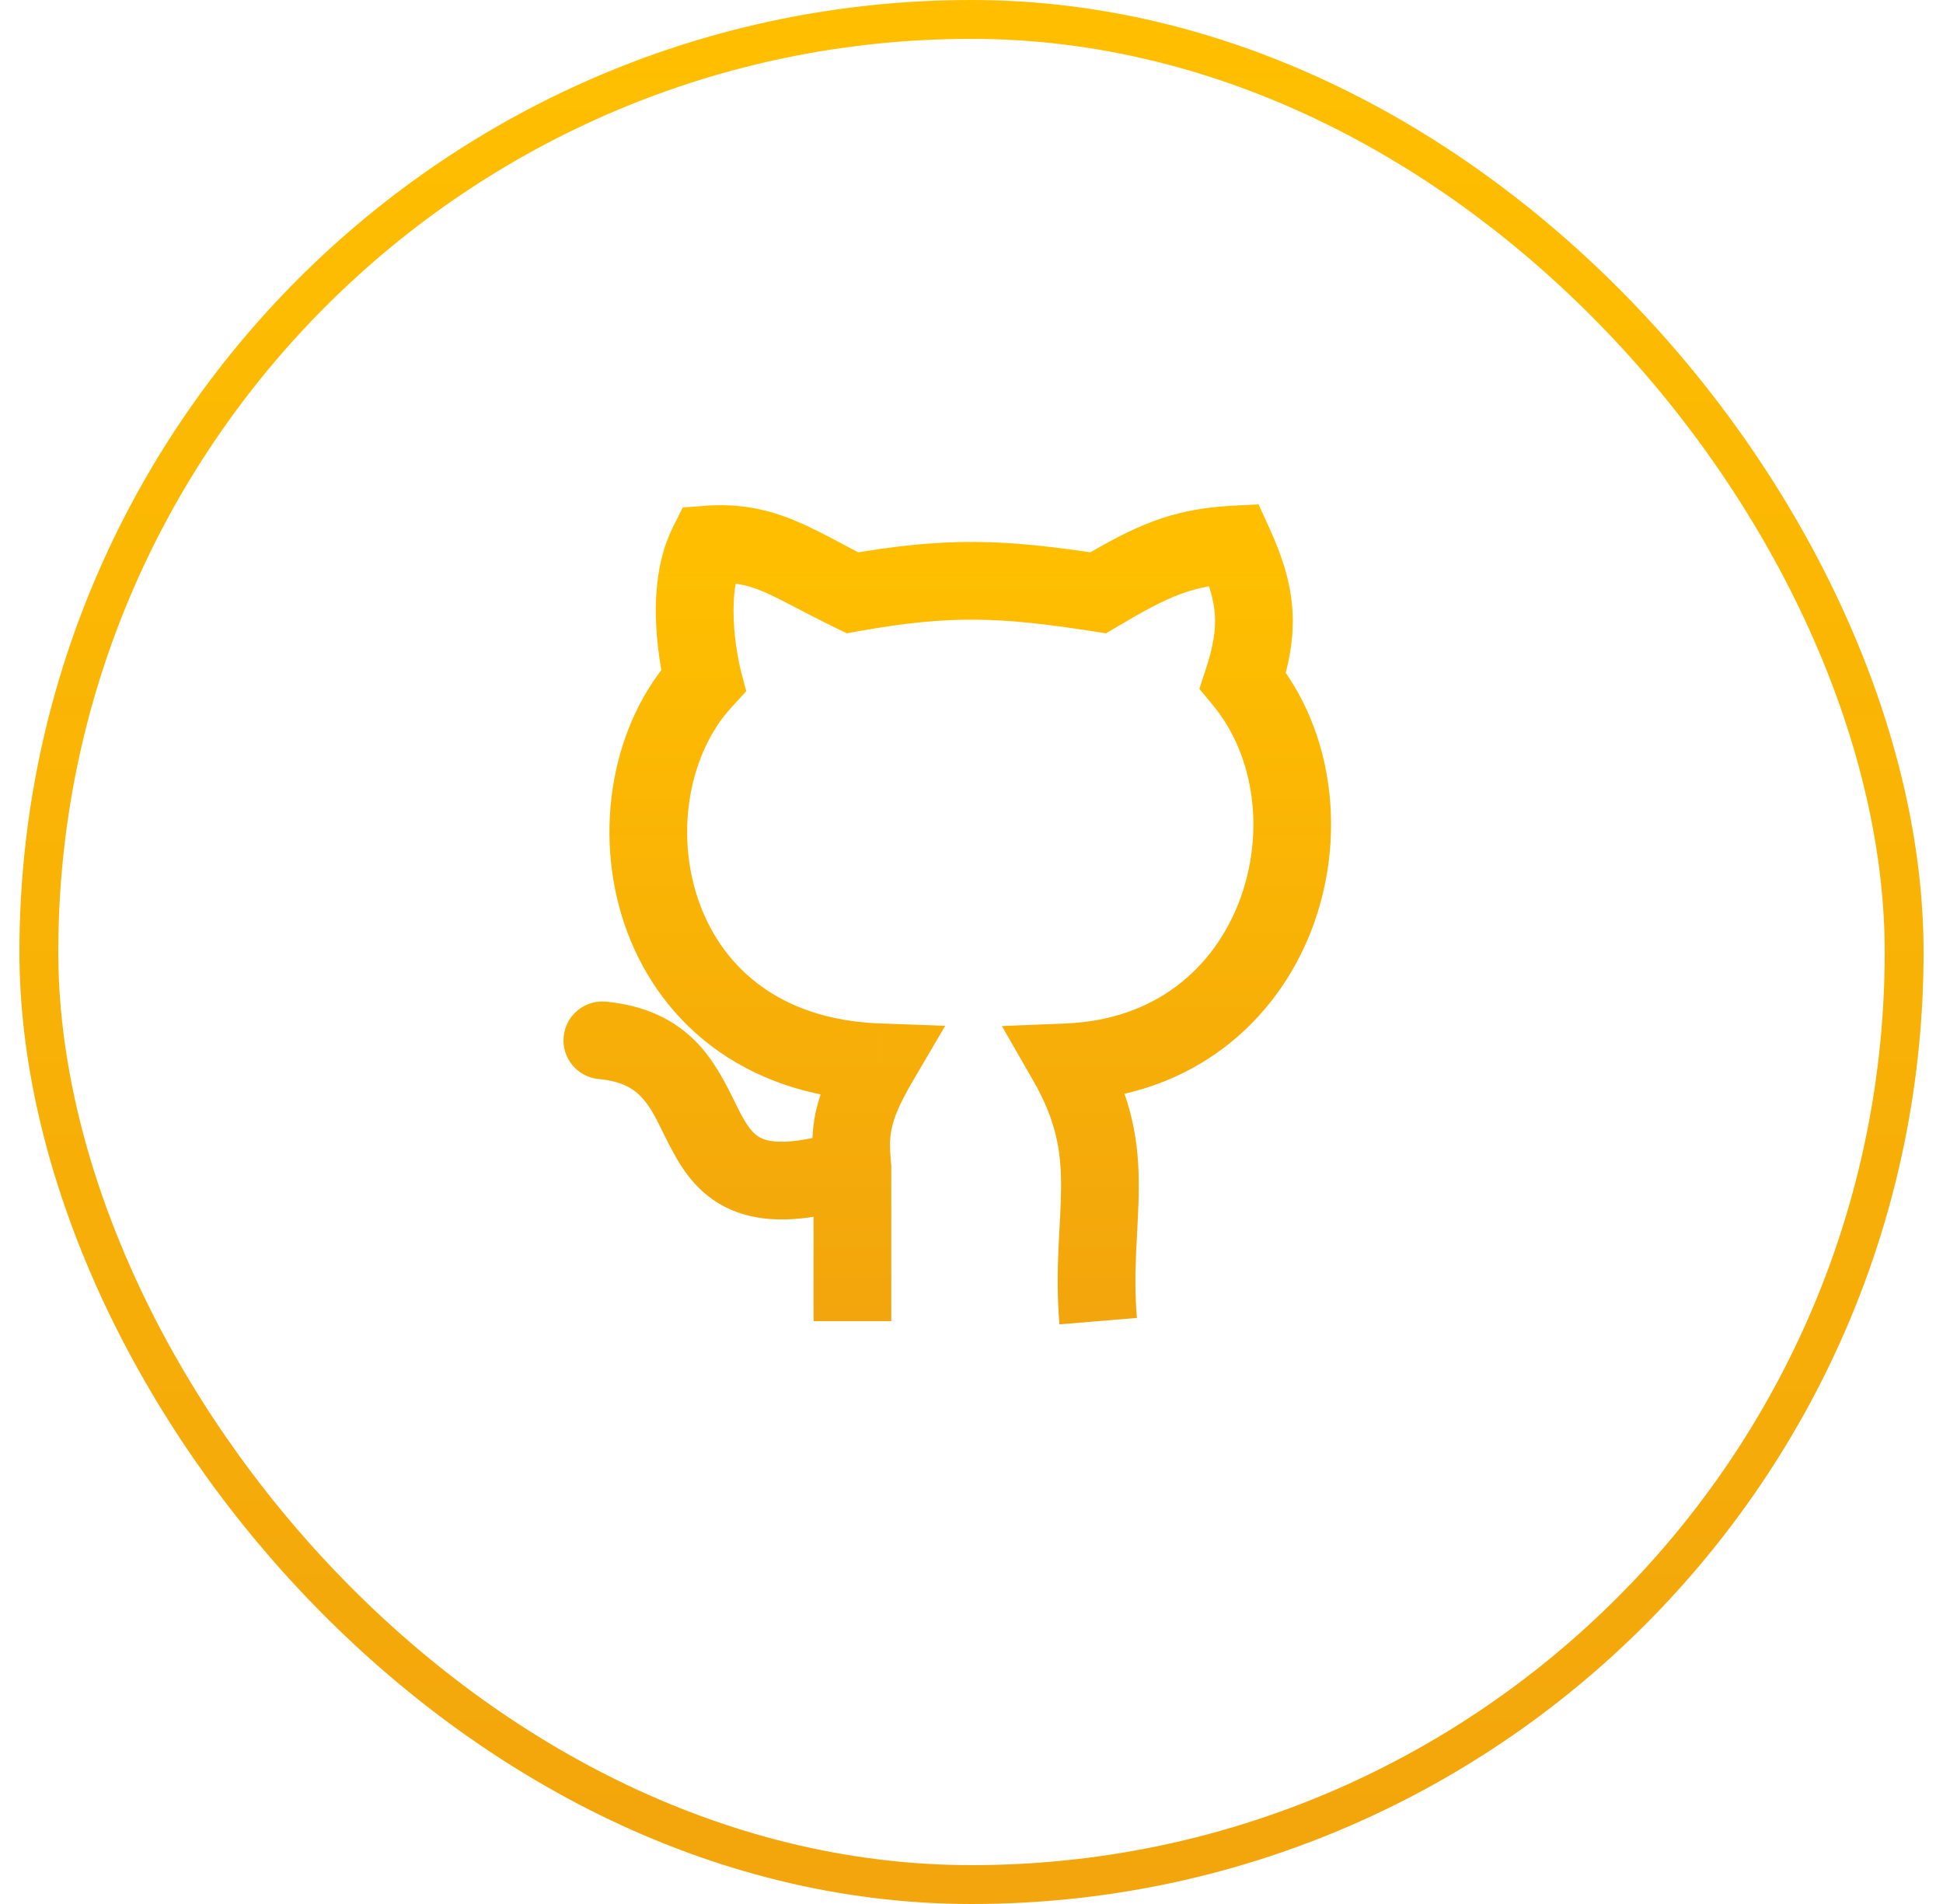 <svg width="50" height="49" viewBox="0 0 50 49" fill="none" xmlns="http://www.w3.org/2000/svg" xmlns:xlink="http://www.w3.org/1999/xlink">
<path d="M21.936 30.048H22.936V30L22.931 29.952L21.936 30.048ZM22.614 27.338L23.476 27.844L24.324 26.399L22.65 26.339L22.614 27.338ZM18.097 17.514L18.832 18.193L19.204 17.79L19.064 17.26L18.097 17.514ZM18.21 14.014L18.133 13.017L17.569 13.06L17.316 13.567L18.21 14.014ZM21.936 15.256L21.498 16.155L21.791 16.298L22.112 16.241L21.936 15.256ZM28.259 15.256L28.106 16.244L28.461 16.299L28.771 16.116L28.259 15.256ZM31.76 14.014L32.669 13.599L32.387 12.979L31.706 13.015L31.76 14.014ZM31.986 17.514L31.035 17.204L30.864 17.728L31.215 18.152L31.986 17.514ZM27.469 27.338L27.428 26.339L25.782 26.406L26.602 27.835L27.469 27.338ZM15.595 25.778C15.045 25.726 14.557 26.129 14.505 26.679C14.452 27.229 14.855 27.717 15.405 27.769L15.595 25.778ZM22.936 34V30.048H20.936V34H22.936ZM18.097 17.514C19.064 17.26 19.064 17.26 19.064 17.26C19.064 17.26 19.064 17.261 19.064 17.261C19.064 17.261 19.064 17.261 19.064 17.261C19.065 17.262 19.065 17.262 19.065 17.262C19.065 17.262 19.065 17.262 19.064 17.261C19.064 17.259 19.063 17.255 19.062 17.25C19.059 17.239 19.054 17.22 19.049 17.195C19.037 17.145 19.02 17.068 19.002 16.971C18.964 16.775 18.921 16.501 18.896 16.192C18.844 15.535 18.891 14.887 19.104 14.461L17.316 13.567C16.851 14.496 16.842 15.598 16.903 16.352C16.934 16.749 16.99 17.096 17.037 17.345C17.061 17.47 17.083 17.572 17.1 17.644C17.108 17.68 17.115 17.709 17.12 17.73C17.123 17.741 17.125 17.749 17.127 17.756C17.127 17.759 17.128 17.762 17.129 17.764C17.129 17.765 17.129 17.766 17.129 17.767C17.13 17.767 17.13 17.767 17.13 17.768C17.13 17.768 17.13 17.768 17.13 17.768C17.13 17.769 17.13 17.769 18.097 17.514ZM18.287 15.011C19.403 14.925 19.733 15.295 21.498 16.155L22.374 14.357C20.987 13.681 19.953 12.877 18.133 13.017L18.287 15.011ZM22.112 16.241C24.449 15.824 25.72 15.873 28.106 16.244L28.413 14.268C25.86 13.871 24.362 13.808 21.761 14.271L22.112 16.241ZM28.771 16.116C30.094 15.329 30.698 15.072 31.813 15.012L31.706 13.015C30.12 13.1 29.186 13.541 27.748 14.397L28.771 16.116ZM30.85 14.429C31.123 15.027 31.238 15.447 31.263 15.826C31.287 16.202 31.227 16.615 31.035 17.204L32.936 17.825C33.176 17.088 33.305 16.41 33.258 15.697C33.212 14.987 32.998 14.319 32.669 13.599L30.85 14.429ZM26.602 27.835C27.196 28.872 27.311 29.677 27.305 30.564C27.303 31.051 27.266 31.511 27.239 32.115C27.213 32.697 27.201 33.346 27.263 34.083L29.256 33.917C29.204 33.299 29.213 32.744 29.237 32.204C29.26 31.688 29.302 31.111 29.305 30.576C29.312 29.422 29.145 28.251 28.337 26.841L26.602 27.835ZM17.362 16.836C15.727 18.607 15.27 21.401 16.062 23.761C16.883 26.205 19.045 28.209 22.577 28.337L22.65 26.339C19.972 26.241 18.521 24.801 17.958 23.124C17.367 21.362 17.757 19.357 18.832 18.193L17.362 16.836ZM31.215 18.152C32.307 19.471 32.551 21.479 31.885 23.21C31.238 24.894 29.757 26.244 27.428 26.339L27.51 28.337C30.714 28.206 32.847 26.282 33.752 23.928C34.638 21.624 34.374 18.832 32.756 16.877L31.215 18.152ZM21.639 29.093C20.443 29.465 19.893 29.405 19.646 29.314C19.443 29.239 19.288 29.089 19.061 28.663C18.876 28.315 18.56 27.563 18.092 27.008C17.542 26.357 16.76 25.889 15.595 25.778L15.405 27.769C16.061 27.831 16.359 28.056 16.564 28.299C16.85 28.637 16.963 28.979 17.296 29.604C17.588 30.151 18.042 30.853 18.953 31.19C19.819 31.51 20.888 31.421 22.233 31.003L21.639 29.093ZM21.751 26.832C21.36 27.498 21.114 28.057 20.993 28.612C20.871 29.175 20.895 29.666 20.941 30.144L22.931 29.952C22.892 29.542 22.891 29.296 22.948 29.036C23.006 28.767 23.141 28.415 23.476 27.844L21.751 26.832Z" fill="url(#paint0_linear_14_1483)"/>
<rect x="1" y="0.5" width="48" height="48" rx="24" stroke="url(#paint1_linear_14_1483)"/>
<defs>
<linearGradient id="paint0_linear_14_1483" x1="24.377" y1="14" x2="24.377" y2="34" gradientUnits="userSpaceOnUse">
<stop stop-color="#FFBF00"/>
<stop offset="1" stop-color="#F2A50C"/>
</linearGradient>
<linearGradient id="paint1_linear_14_1483" x1="25" y1="0" x2="25" y2="49" gradientUnits="userSpaceOnUse">
<stop stop-color="#FFBF00"/>
<stop offset="1" stop-color="#F2A50C"/>
</linearGradient>
</defs>
</svg>
